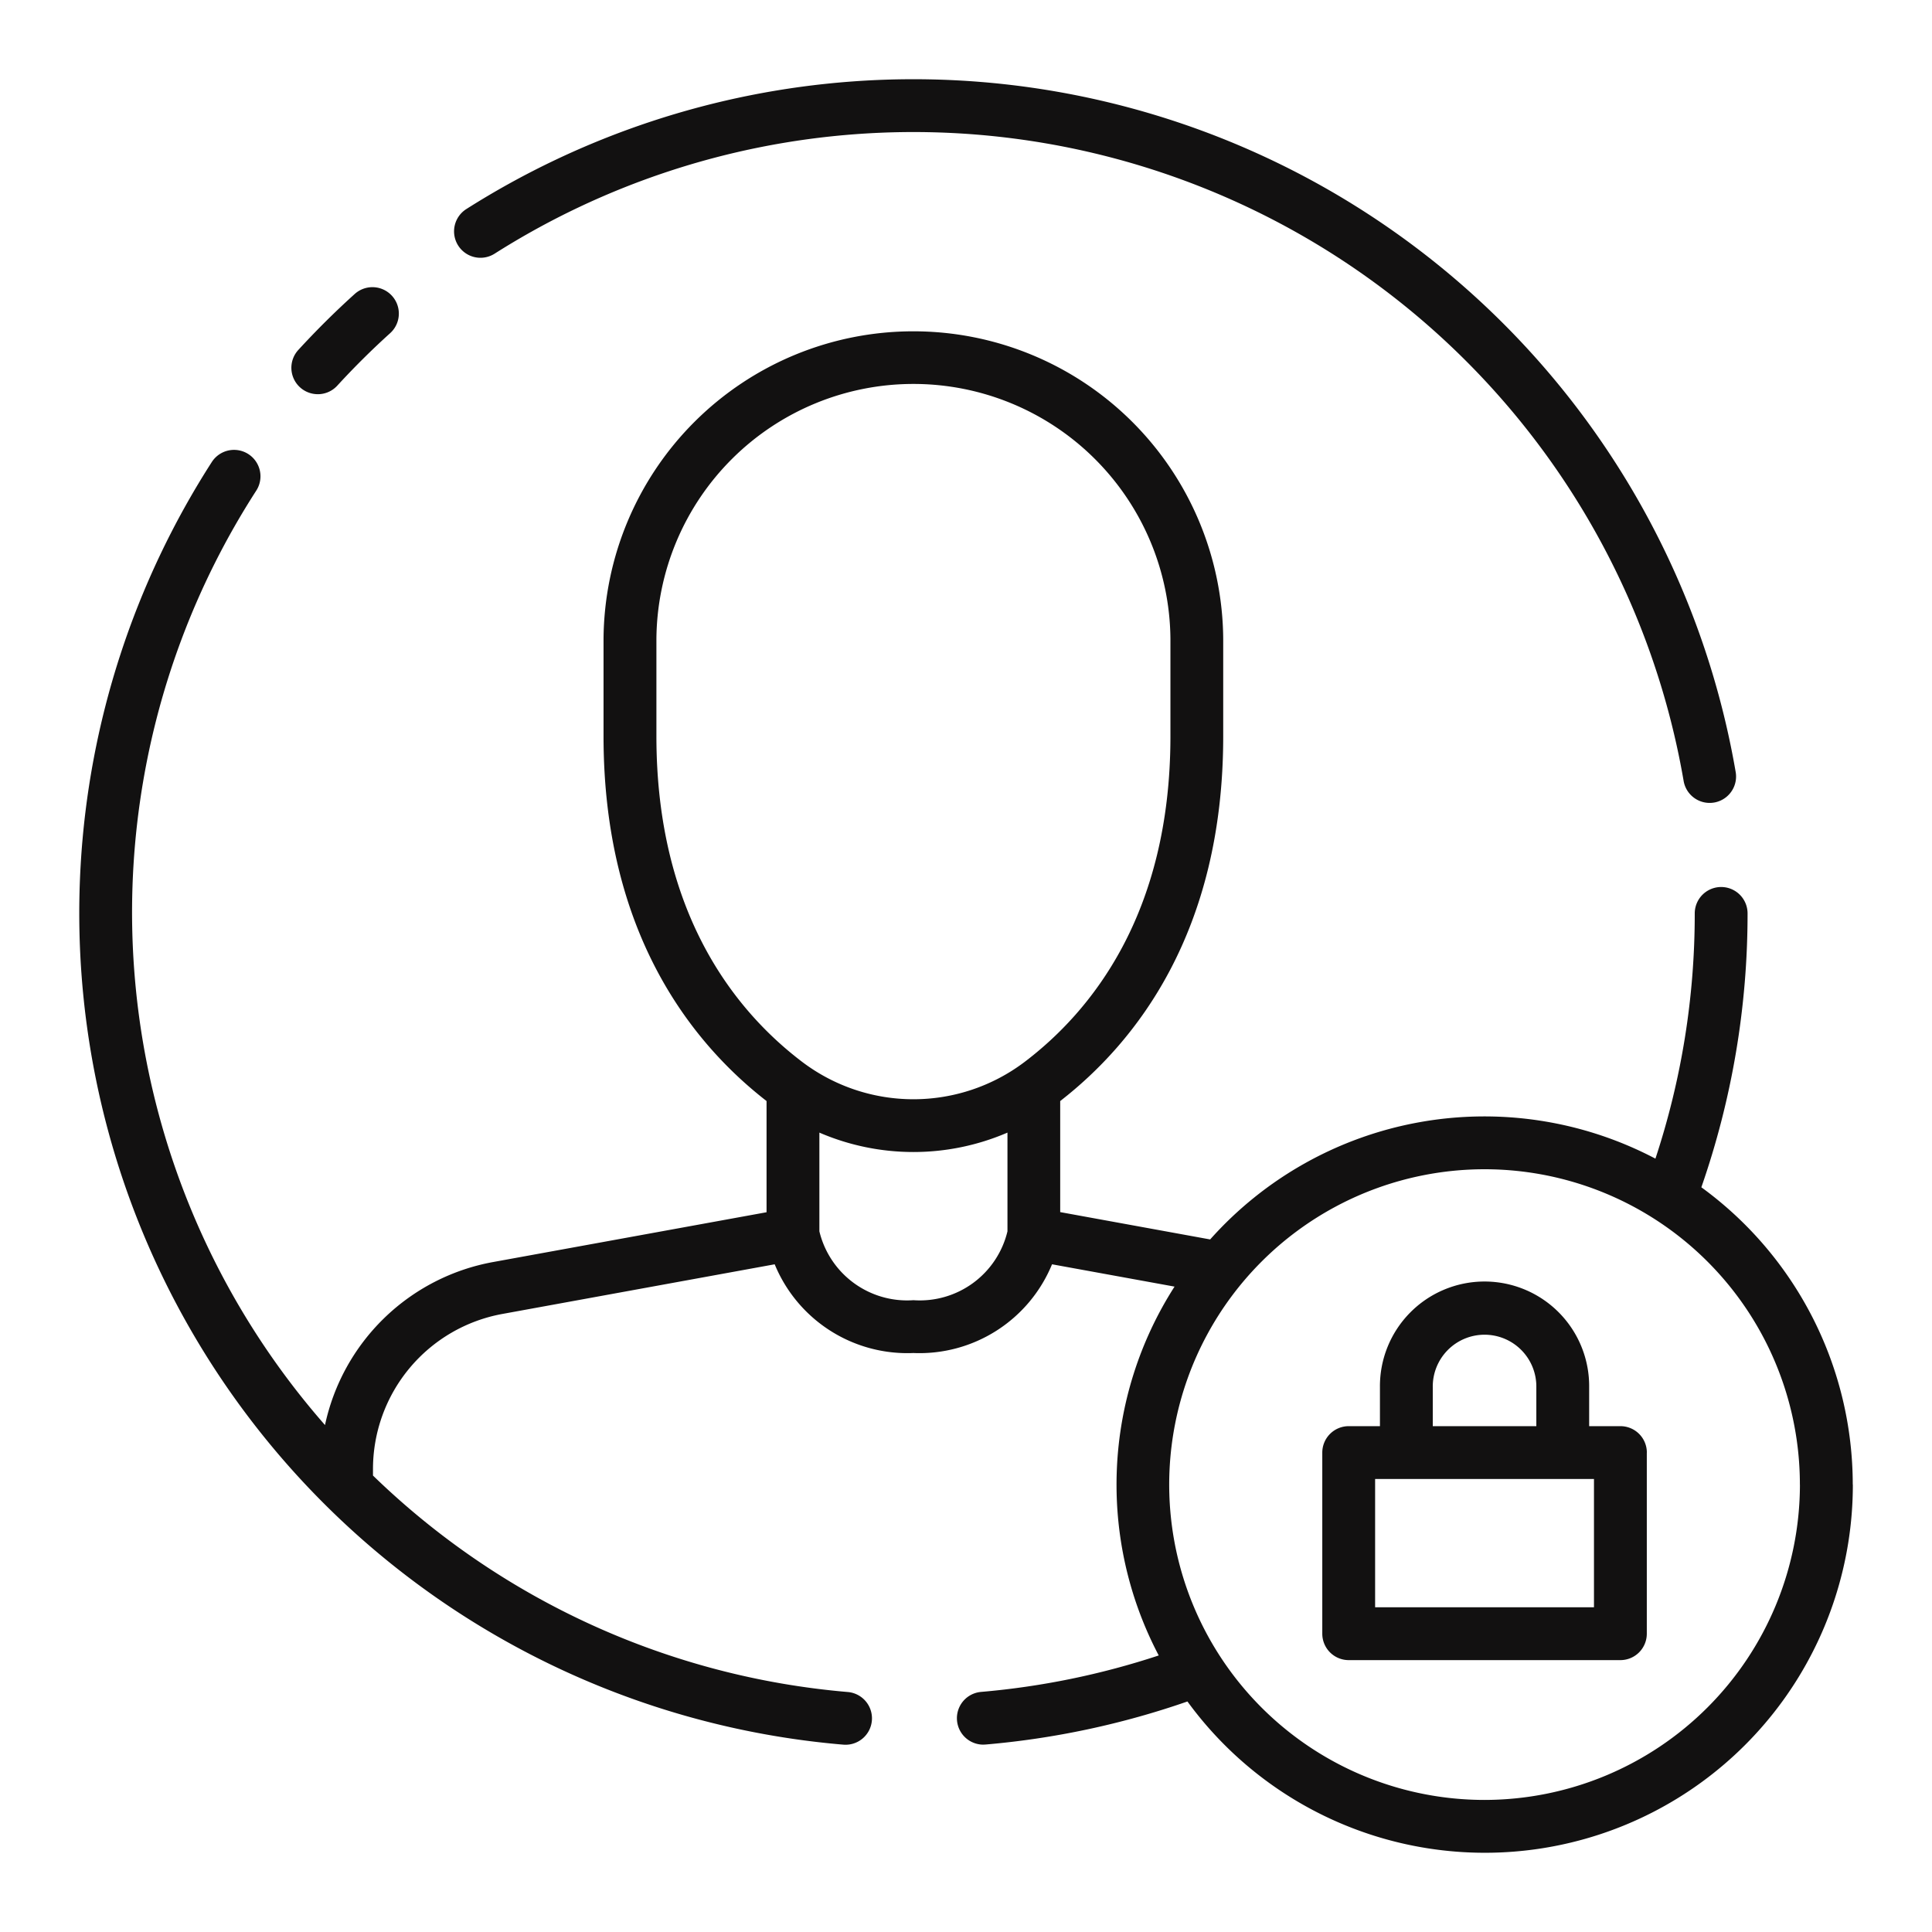 <!-- icon666.com - MILLIONS vector ICONS FREE --><svg viewBox="0 0 128 128" xmlns="http://www.w3.org/2000/svg" xmlns:xlink="http://www.w3.org/1999/xlink"><linearGradient id="a" gradientUnits="userSpaceOnUse" x1="115.618" x2="21.458" y1="115.577" y2="21.416"><stop offset="0" stop-color="#fd5c70"></stop><stop offset="1" stop-color="#ffce64"></stop></linearGradient><path d="m30.356 16.268a1.75 1.75 0 0 1 .538-2.416 55.284 55.284 0 0 1 84.1 37.3 1.749 1.749 0 1 1 -3.449.588 51.785 51.785 0 0 0 -78.773-34.935 1.749 1.749 0 0 1 -2.416-.537zm-9.3 9.849a1.746 1.746 0 0 0 1.29-.567c1.115-1.216 2.293-2.385 3.5-3.474a1.75 1.75 0 1 0 -2.344-2.6c-1.289 1.163-2.547 2.41-3.737 3.708a1.749 1.749 0 0 0 1.29 2.932zm101.7 72.241a24.38 24.38 0 0 1 -44.085 14.369 55.073 55.073 0 0 1 -13.38 2.853c-.051 0-.1.007-.151.007a1.75 1.75 0 0 1 -.148-3.493 51.638 51.638 0 0 0 11.777-2.416 24.307 24.307 0 0 1 1.048-24.437l-8.117-1.478a9.5 9.5 0 0 1 -9.187 5.878 9.5 9.5 0 0 1 -9.188-5.878l-18.033 3.288a10.451 10.451 0 0 0 -8.581 10.286v.422a51.429 51.429 0 0 0 31.454 14.341 1.75 1.75 0 0 1 -.144 3.494q-.072 0-.147-.006a55.279 55.279 0 0 1 -41.839-84.981 1.75 1.75 0 0 1 2.942 1.9 51.538 51.538 0 0 0 4.555 61.907 13.946 13.946 0 0 1 11.133-10.8l18.121-3.3v-7.367c-4.991-3.878-10.8-11.175-10.8-24.167v-6.445a20.528 20.528 0 0 1 41.055 0v6.445c0 12.992-5.806 20.289-10.8 24.167v7.358l9.935 1.811a24.334 24.334 0 0 1 29.5-5.353 51.64 51.64 0 0 0 2.605-16.246 1.75 1.75 0 0 1 3.5 0 55.071 55.071 0 0 1 -3.062 18.144 24.369 24.369 0 0 1 10.031 19.697zm-69.585-27.987a12.209 12.209 0 0 0 14.691 0c4.417-3.343 9.682-9.8 9.682-21.591v-6.445a17.028 17.028 0 0 0 -34.055 0v6.445c0 11.788 5.265 18.248 9.682 21.591zm13.576 11.209v-6.542a15.736 15.736 0 0 1 -12.461 0v6.54a5.977 5.977 0 0 0 6.231 4.563 5.972 5.972 0 0 0 6.23-4.561zm52.5 16.778a20.892 20.892 0 1 0 -20.889 20.892 20.915 20.915 0 0 0 20.892-20.892zm-10.142-2.121v12a1.749 1.749 0 0 1 -1.75 1.75h-18a1.75 1.75 0 0 1 -1.75-1.75v-12a1.751 1.751 0 0 1 1.75-1.75h2.07v-2.569a6.931 6.931 0 1 1 13.861 0v2.569h2.069a1.75 1.75 0 0 1 1.753 1.75zm-14.18-1.75h6.861v-2.569a3.431 3.431 0 1 0 -6.861 0zm10.68 3.5h-14.5v8.5h14.5z" fill="url(#a)" style="fill: rgb(18, 17, 17);"></path></svg>